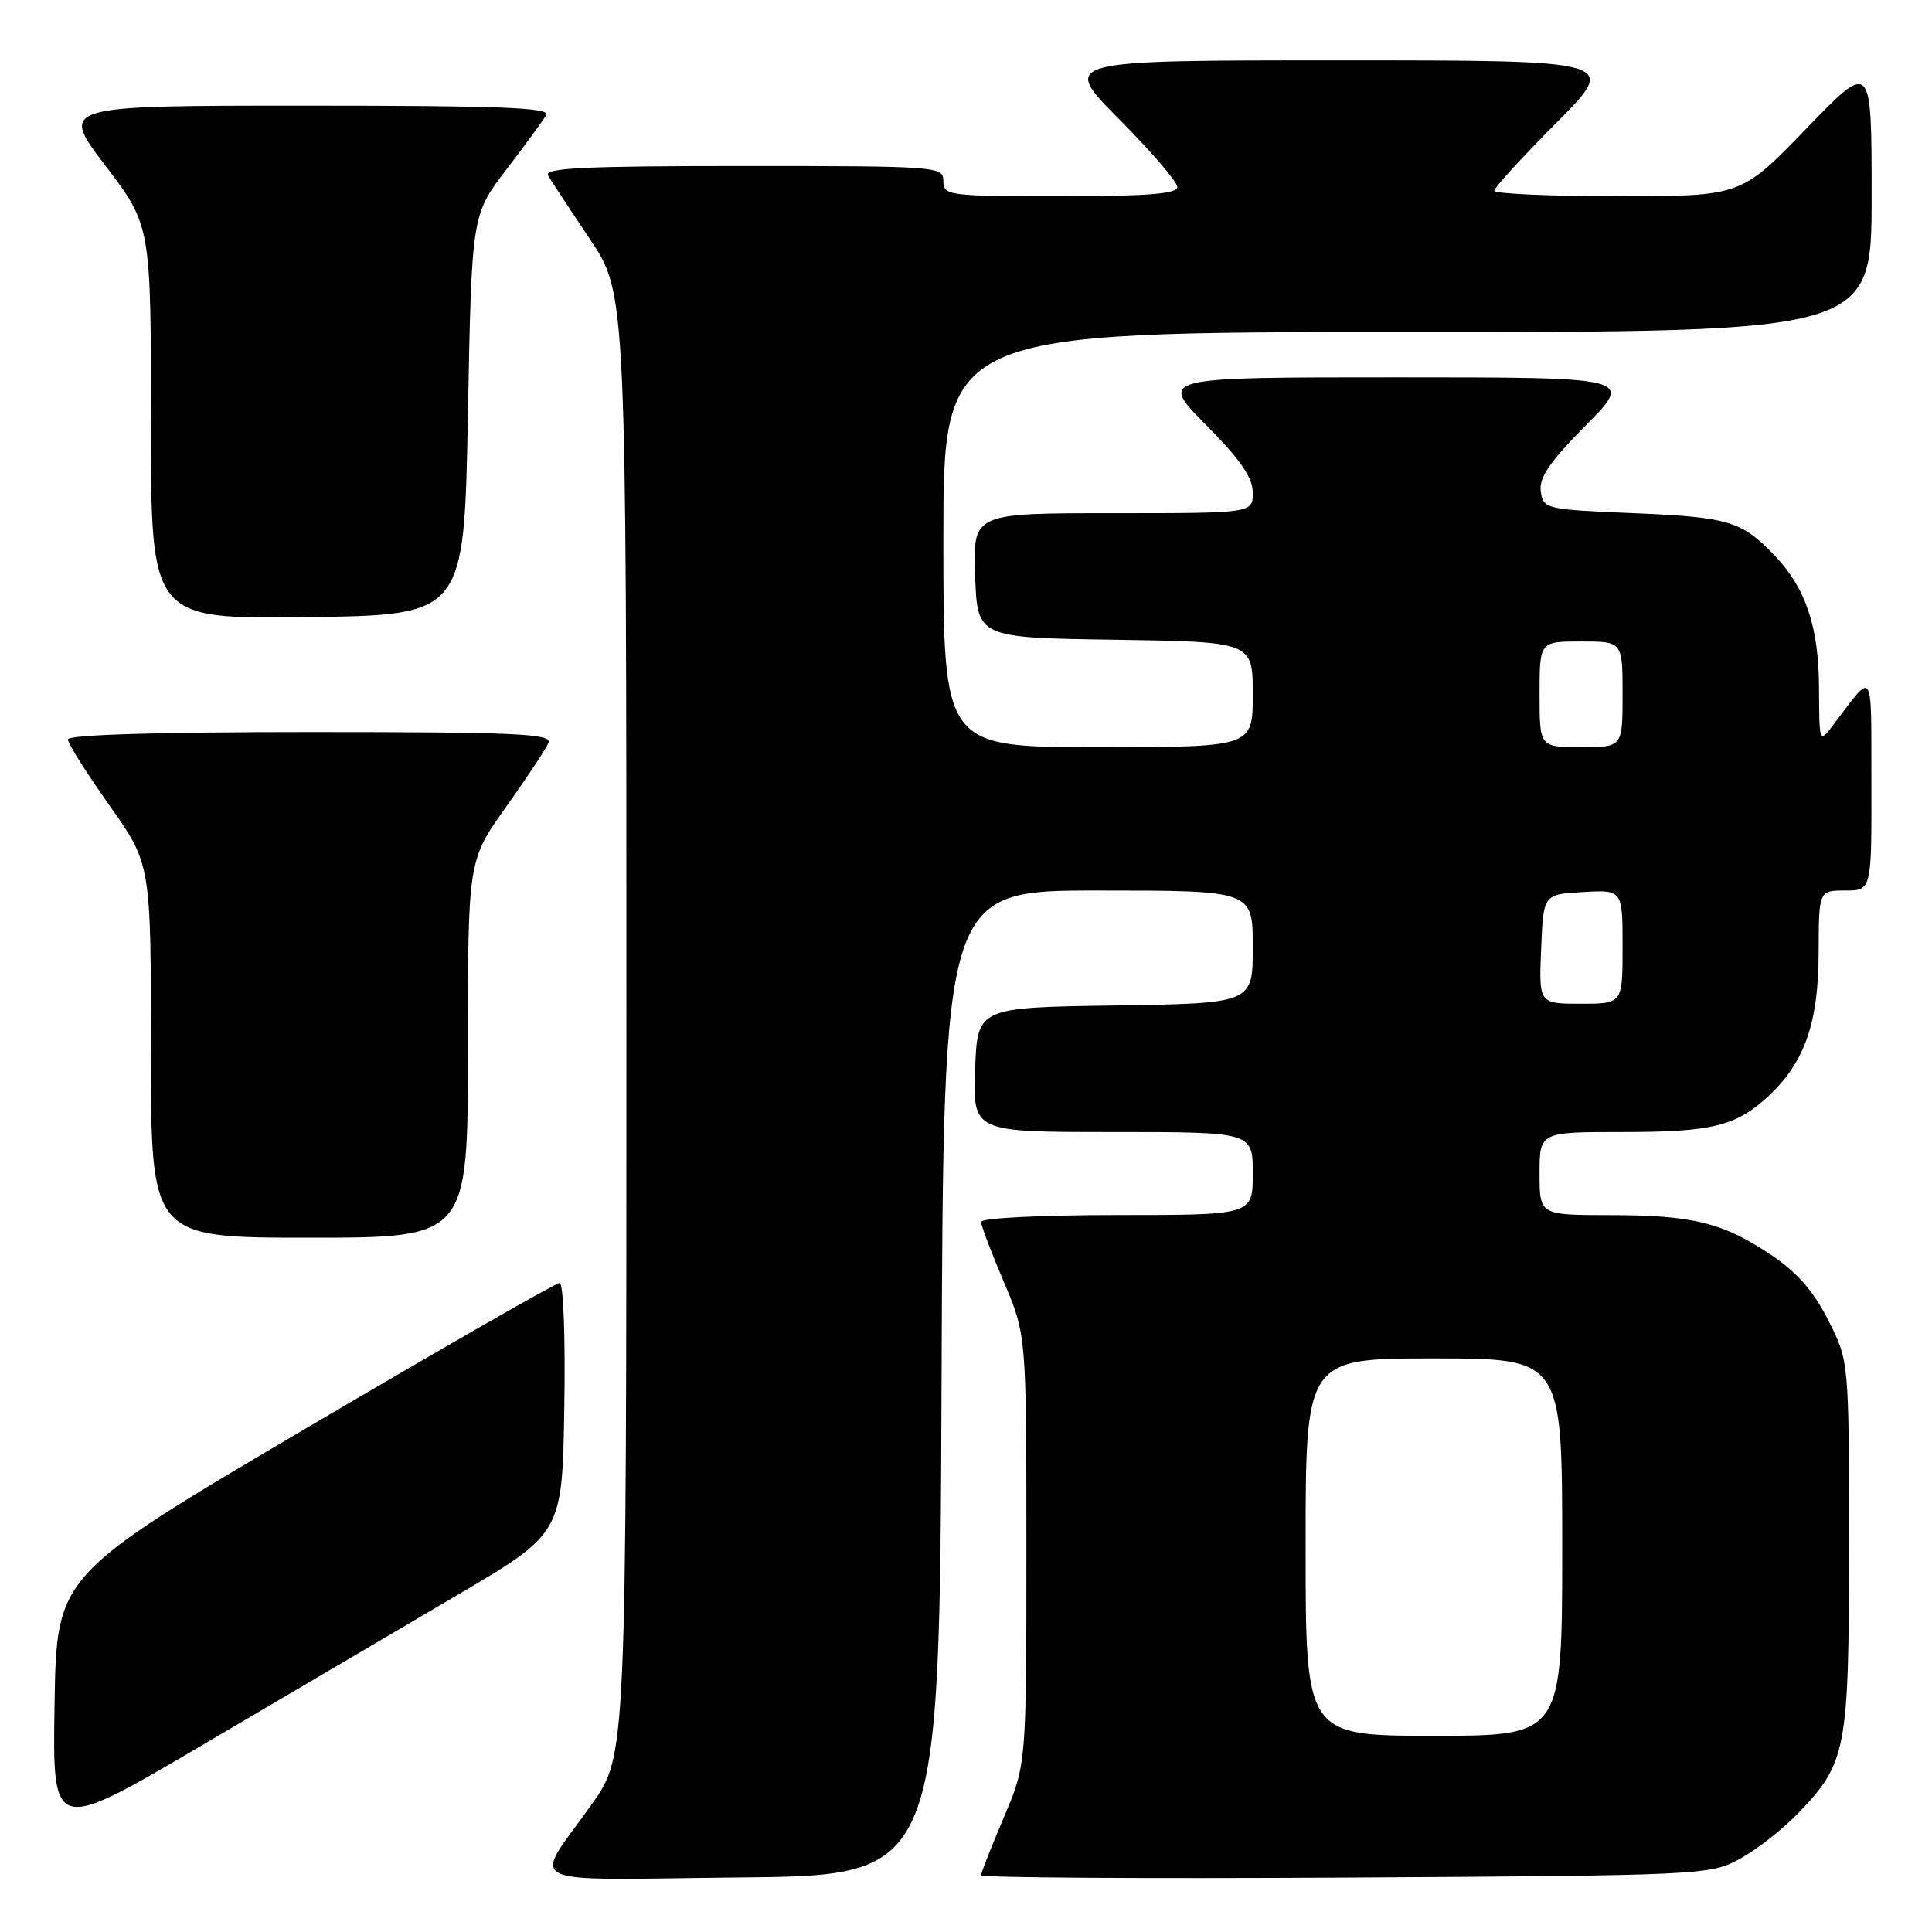 <?xml version="1.0" encoding="UTF-8" standalone="no"?>
<!DOCTYPE svg PUBLIC "-//W3C//DTD SVG 1.1//EN" "http://www.w3.org/Graphics/SVG/1.1/DTD/svg11.dtd" >
<svg xmlns="http://www.w3.org/2000/svg" xmlns:xlink="http://www.w3.org/1999/xlink" version="1.1" viewBox="0 0 256 256">
 <g >
 <path fill="currentColor"
d=" M 124.76 183.25 C 125.01 118.00 125.01 118.00 145.51 118.00 C 166.00 118.00 166.00 118.00 166.00 125.48 C 166.00 132.95 166.00 132.95 147.75 133.23 C 129.50 133.50 129.50 133.50 129.21 141.75 C 128.92 150.00 128.92 150.00 147.46 150.00 C 166.00 150.00 166.00 150.00 166.00 155.50 C 166.00 161.00 166.00 161.00 148.00 161.00 C 138.07 161.00 130.00 161.40 130.00 161.90 C 130.00 162.39 131.35 165.96 133.00 169.84 C 136.00 176.89 136.00 176.89 136.00 205.34 C 136.00 233.79 136.00 233.79 133.00 240.84 C 131.35 244.72 130.00 248.16 130.00 248.48 C 130.00 248.81 151.71 248.94 178.25 248.79 C 225.55 248.51 226.58 248.46 230.50 246.33 C 232.70 245.14 236.17 242.44 238.20 240.33 C 244.69 233.62 245.00 231.97 245.00 204.71 C 245.00 180.36 245.00 180.36 242.25 174.93 C 240.30 171.08 238.10 168.56 234.68 166.28 C 228.27 161.99 224.28 161.01 213.25 161.01 C 204.00 161.00 204.00 161.00 204.00 155.50 C 204.00 150.00 204.00 150.00 214.93 150.00 C 226.91 150.00 230.06 149.22 234.38 145.19 C 239.14 140.73 240.95 135.54 240.98 126.25 C 241.00 118.00 241.00 118.00 244.50 118.00 C 248.00 118.00 248.00 118.00 247.97 103.75 C 247.93 88.20 248.37 88.87 242.96 96.00 C 241.06 98.50 241.06 98.50 241.03 91.22 C 241.00 83.08 239.30 77.98 235.20 73.66 C 230.81 69.05 229.08 68.52 216.50 68.00 C 204.78 67.51 204.49 67.44 204.16 65.11 C 203.91 63.30 205.32 61.22 210.13 56.36 C 216.44 50.00 216.44 50.00 185.00 50.00 C 153.56 50.00 153.56 50.00 159.78 56.28 C 164.35 60.89 166.00 63.28 166.00 65.28 C 166.00 68.00 166.00 68.00 147.46 68.00 C 128.92 68.00 128.92 68.00 129.21 76.25 C 129.50 84.50 129.50 84.50 147.75 84.77 C 166.00 85.05 166.00 85.05 166.00 92.02 C 166.00 99.00 166.00 99.00 145.50 99.00 C 125.00 99.00 125.00 99.00 125.00 71.50 C 125.00 44.00 125.00 44.00 186.50 44.00 C 248.00 44.00 248.00 44.00 248.00 26.03 C 248.00 8.07 248.00 8.07 239.36 17.03 C 230.71 26.00 230.71 26.00 214.36 26.00 C 205.36 26.00 198.00 25.67 198.00 25.27 C 198.00 24.87 201.70 20.82 206.23 16.27 C 214.46 8.00 214.46 8.00 177.50 8.00 C 140.55 8.00 140.55 8.00 148.27 15.77 C 152.52 20.05 156.00 24.10 156.00 24.77 C 156.00 25.69 152.08 26.00 140.50 26.00 C 125.67 26.00 125.00 25.91 125.00 24.00 C 125.00 22.05 124.33 22.00 98.44 22.00 C 77.47 22.00 72.04 22.26 72.62 23.25 C 73.02 23.94 75.52 27.74 78.18 31.70 C 83.00 38.91 83.00 38.91 83.00 135.76 C 83.00 232.61 83.00 232.61 78.43 239.05 C 70.51 250.22 68.18 249.07 98.21 248.77 C 124.50 248.50 124.50 248.50 124.76 183.25 Z  M 60.50 211.41 C 74.50 203.17 74.50 203.17 74.77 186.59 C 74.93 177.21 74.66 170.00 74.15 170.00 C 73.65 170.00 58.45 178.72 40.37 189.37 C 7.50 208.74 7.50 208.74 7.23 225.83 C 6.95 242.92 6.95 242.92 26.73 231.28 C 37.60 224.88 52.80 215.94 60.50 211.41 Z  M 62.00 139.00 C 62.00 114.01 62.00 114.01 67.07 106.90 C 69.86 102.99 72.38 99.17 72.68 98.40 C 73.13 97.22 68.18 97.00 41.11 97.00 C 20.80 97.00 9.00 97.36 9.00 97.98 C 9.00 98.52 11.48 102.45 14.50 106.72 C 20.00 114.49 20.00 114.49 20.00 139.24 C 20.00 164.00 20.00 164.00 41.00 164.00 C 62.00 164.00 62.00 164.00 62.00 139.00 Z  M 62.00 55.00 C 62.50 28.49 62.50 28.49 67.07 22.50 C 69.59 19.20 71.98 15.94 72.38 15.25 C 72.96 14.26 66.32 14.00 40.51 14.00 C 7.91 14.00 7.91 14.00 13.96 21.94 C 20.00 29.88 20.00 29.88 20.00 55.96 C 20.00 82.04 20.00 82.04 40.75 81.77 C 61.50 81.50 61.50 81.50 62.00 55.00 Z  M 173.00 205.00 C 173.00 180.00 173.00 180.00 190.00 180.00 C 207.00 180.00 207.00 180.00 207.00 205.00 C 207.00 230.00 207.00 230.00 190.00 230.00 C 173.00 230.00 173.00 230.00 173.00 205.00 Z  M 204.21 125.75 C 204.50 118.50 204.50 118.50 209.75 118.20 C 215.00 117.90 215.00 117.90 215.00 125.45 C 215.00 133.00 215.00 133.00 209.46 133.00 C 203.91 133.00 203.91 133.00 204.21 125.75 Z  M 204.00 92.00 C 204.00 85.00 204.00 85.00 209.50 85.00 C 215.00 85.00 215.00 85.00 215.00 92.00 C 215.00 99.00 215.00 99.00 209.50 99.00 C 204.00 99.00 204.00 99.00 204.00 92.00 Z "/>
</g>
</svg>